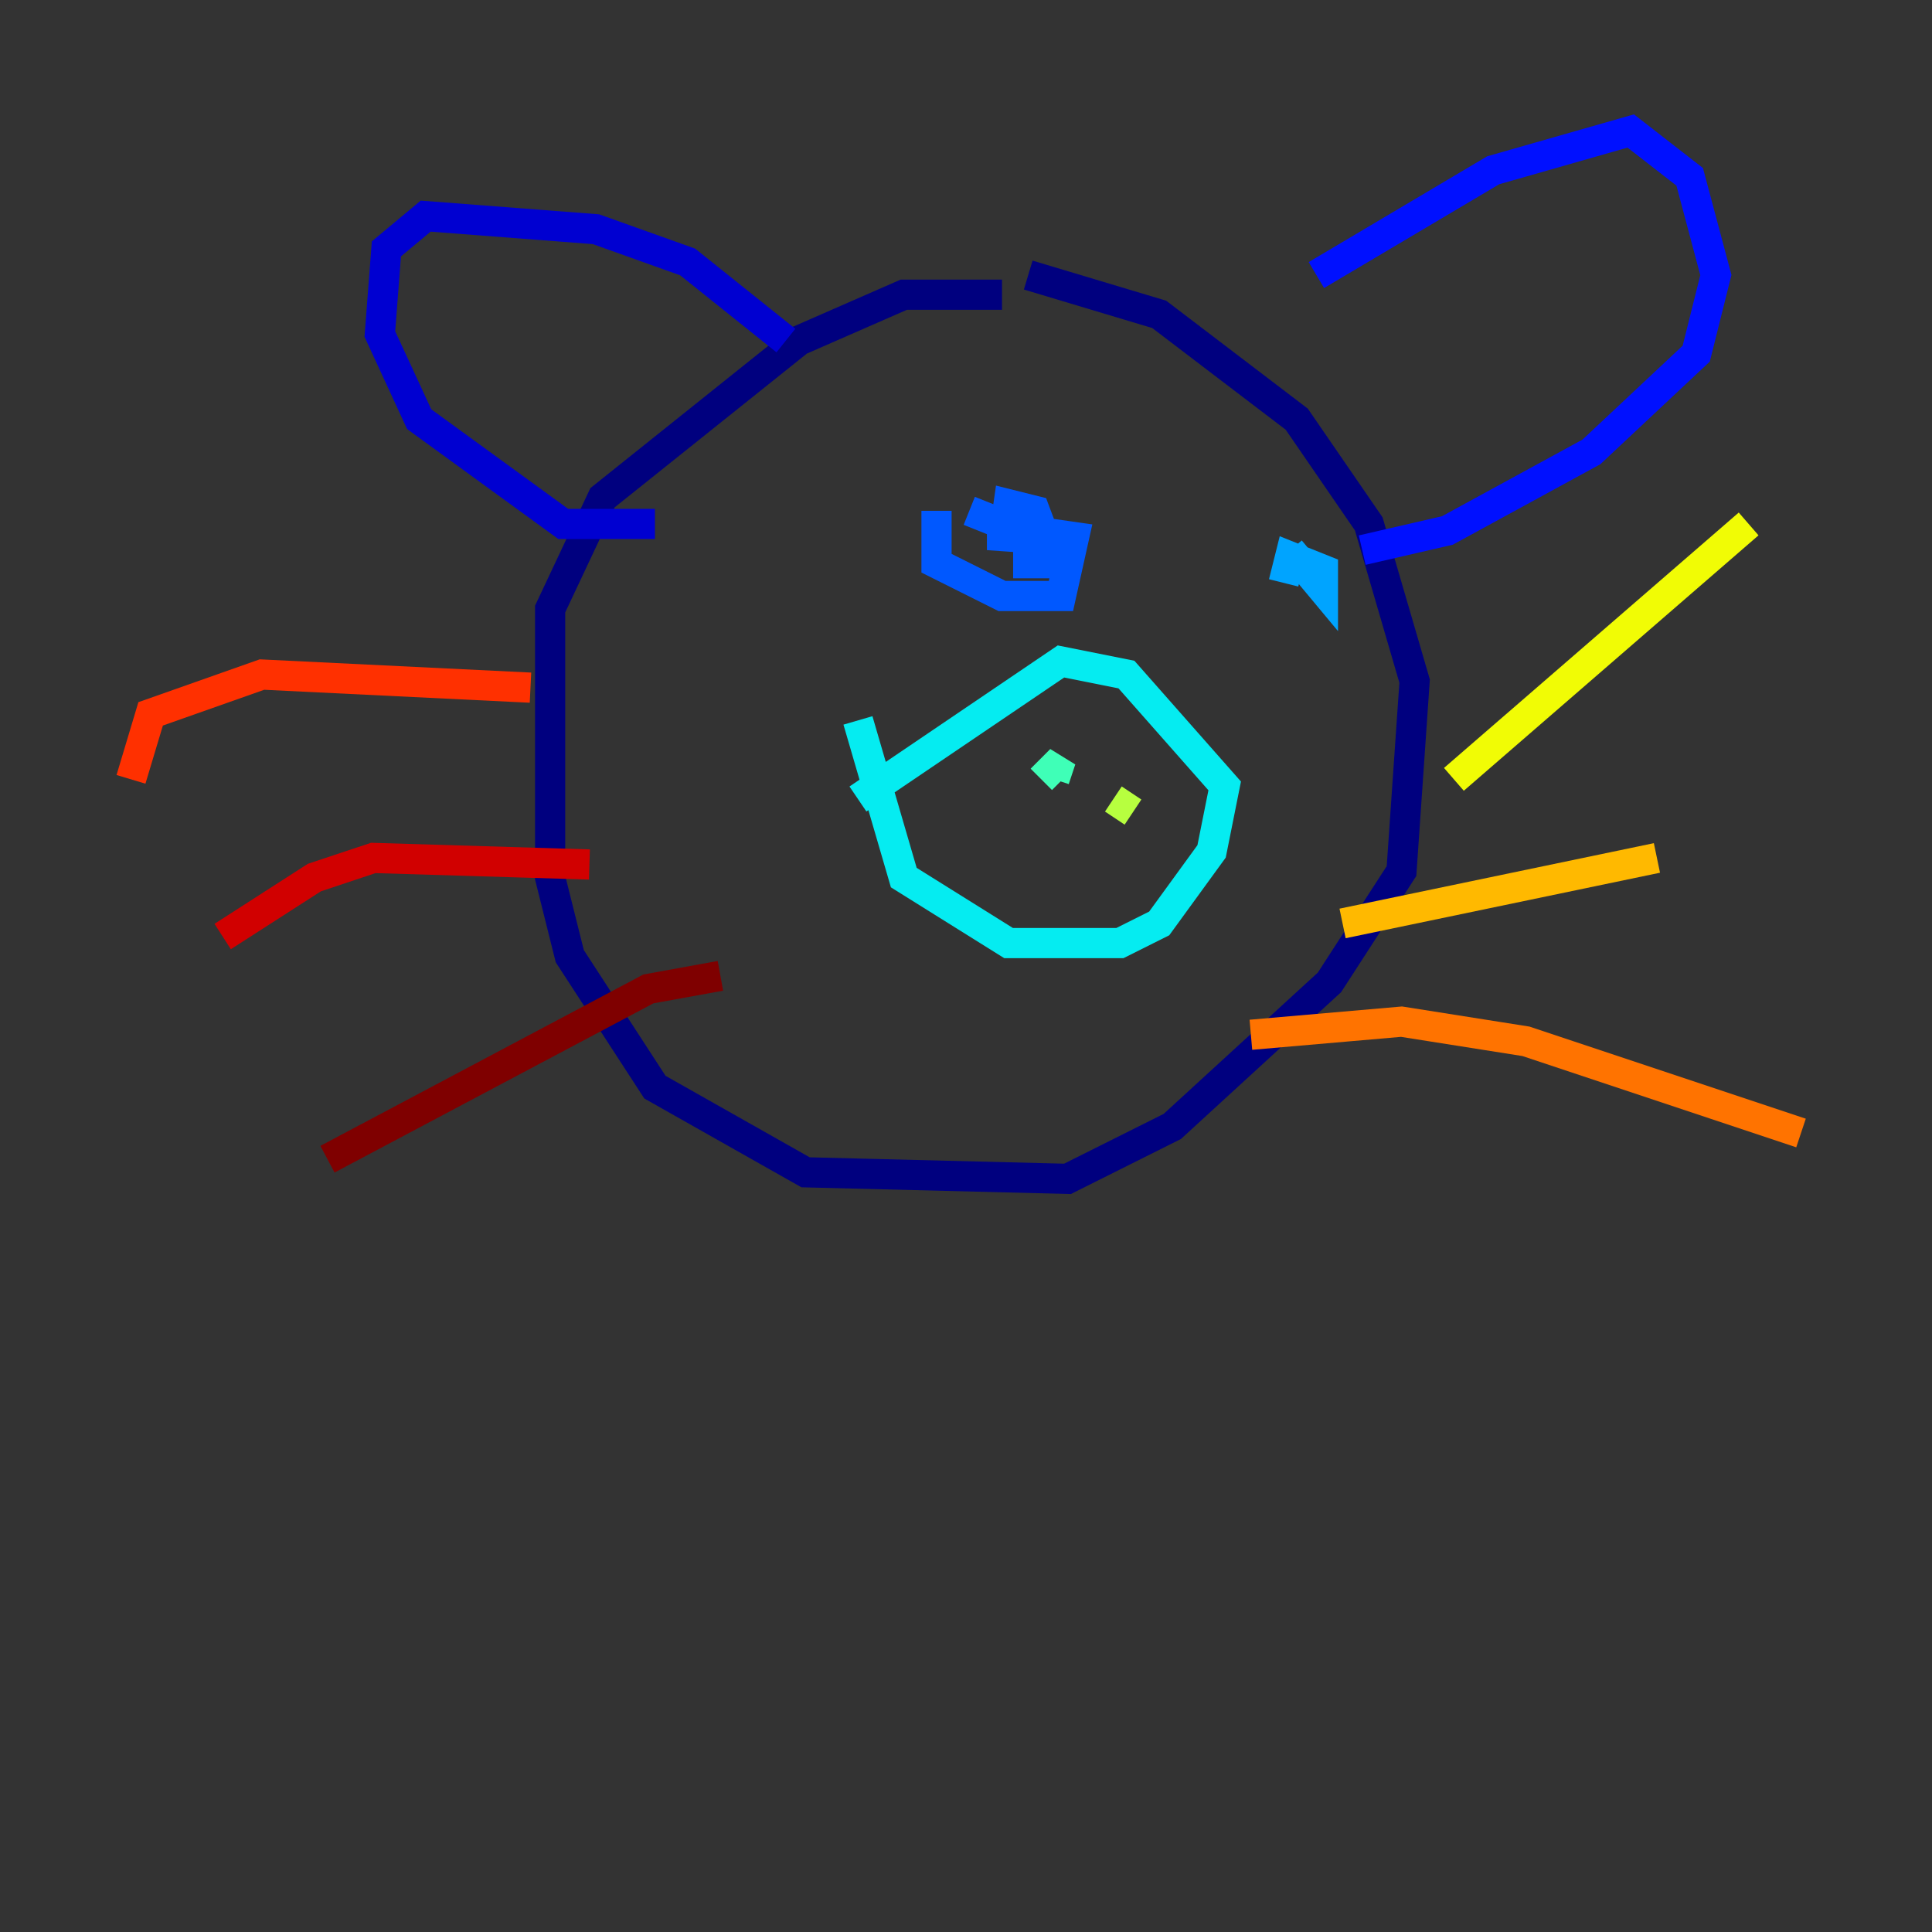 <?xml version="1.0" encoding="utf-8" ?>
<svg baseProfile="tiny" height="128" version="1.2" viewBox="0,0,128,128" width="128" xmlns="http://www.w3.org/2000/svg" xmlns:ev="http://www.w3.org/2001/xml-events" xmlns:xlink="http://www.w3.org/1999/xlink"><rect x="0" y="0" width="128" height="128" fill="#333333" stroke="none"/><defs /><polyline fill="none" points="66.386,19.525 59.878,19.525 52.936,22.563 39.919,32.976 36.447,40.352 36.447,58.142 37.749,63.349 43.39,72.027 53.37,77.668 70.725,78.102 77.668,74.63 88.081,65.085 92.854,57.709 93.722,45.125 90.685,34.712 85.912,27.77 76.8,20.827 68.122,18.224" stroke="#00007f" stroke-width="2" /><polyline fill="none" points="52.068,22.563 45.559,17.356 39.485,15.186 28.203,14.319 25.6,16.488 25.166,22.129 27.77,27.77 37.315,34.712 43.39,34.712" stroke="#0000d1" stroke-width="2" /><polyline fill="none" points="87.214,18.224 98.929,11.281 108.041,8.678 111.946,11.715 113.681,18.224 112.38,23.43 105.437,29.939 95.891,35.146 90.251,36.447" stroke="#0010ff" stroke-width="2" /><polyline fill="none" points="62.047,33.844 62.047,37.315 66.386,39.485 70.291,39.485 71.159,35.58 68.122,35.146 68.122,37.315 69.858,37.315 68.556,33.844 66.82,33.41 66.386,36.447 66.386,34.712 64.217,33.844" stroke="#0058ff" stroke-width="2" /><polyline fill="none" points="85.478,36.447 87.647,39.051 87.647,37.749 85.478,36.881 85.044,38.617" stroke="#00a4ff" stroke-width="2" /><polyline fill="none" points="56.841,47.729 59.878,58.142 66.82,62.481 74.197,62.481 76.8,61.18 80.271,56.407 81.139,52.068 74.63,44.691 70.291,43.824 56.841,52.936" stroke="#05ecf1" stroke-width="2" /><polyline fill="none" points="69.858,51.634 70.291,50.332 68.99,51.634" stroke="#3fffb7" stroke-width="2" /><polyline fill="none" points="80.271,51.634 80.271,51.634" stroke="#7cff79" stroke-width="2" /><polyline fill="none" points="73.763,52.936 75.064,53.803" stroke="#b7ff3f" stroke-width="2" /><polyline fill="none" points="96.325,51.634 115.851,34.712" stroke="#f1fc05" stroke-width="2" /><polyline fill="none" points="88.949,61.18 109.776,56.841" stroke="#ffb900" stroke-width="2" /><polyline fill="none" points="82.875,68.556 92.854,67.688 101.098,68.99 119.322,75.064" stroke="#ff7300" stroke-width="2" /><polyline fill="none" points="35.146,45.559 17.356,44.691 9.98,47.295 8.678,51.634" stroke="#ff3000" stroke-width="2" /><polyline fill="none" points="39.051,57.275 24.732,56.841 20.827,58.142 14.752,62.047" stroke="#d10000" stroke-width="2" /><polyline fill="none" points="47.729,64.651 42.956,65.519 21.695,76.8" stroke="#7f0000" stroke-width="2" /></svg>